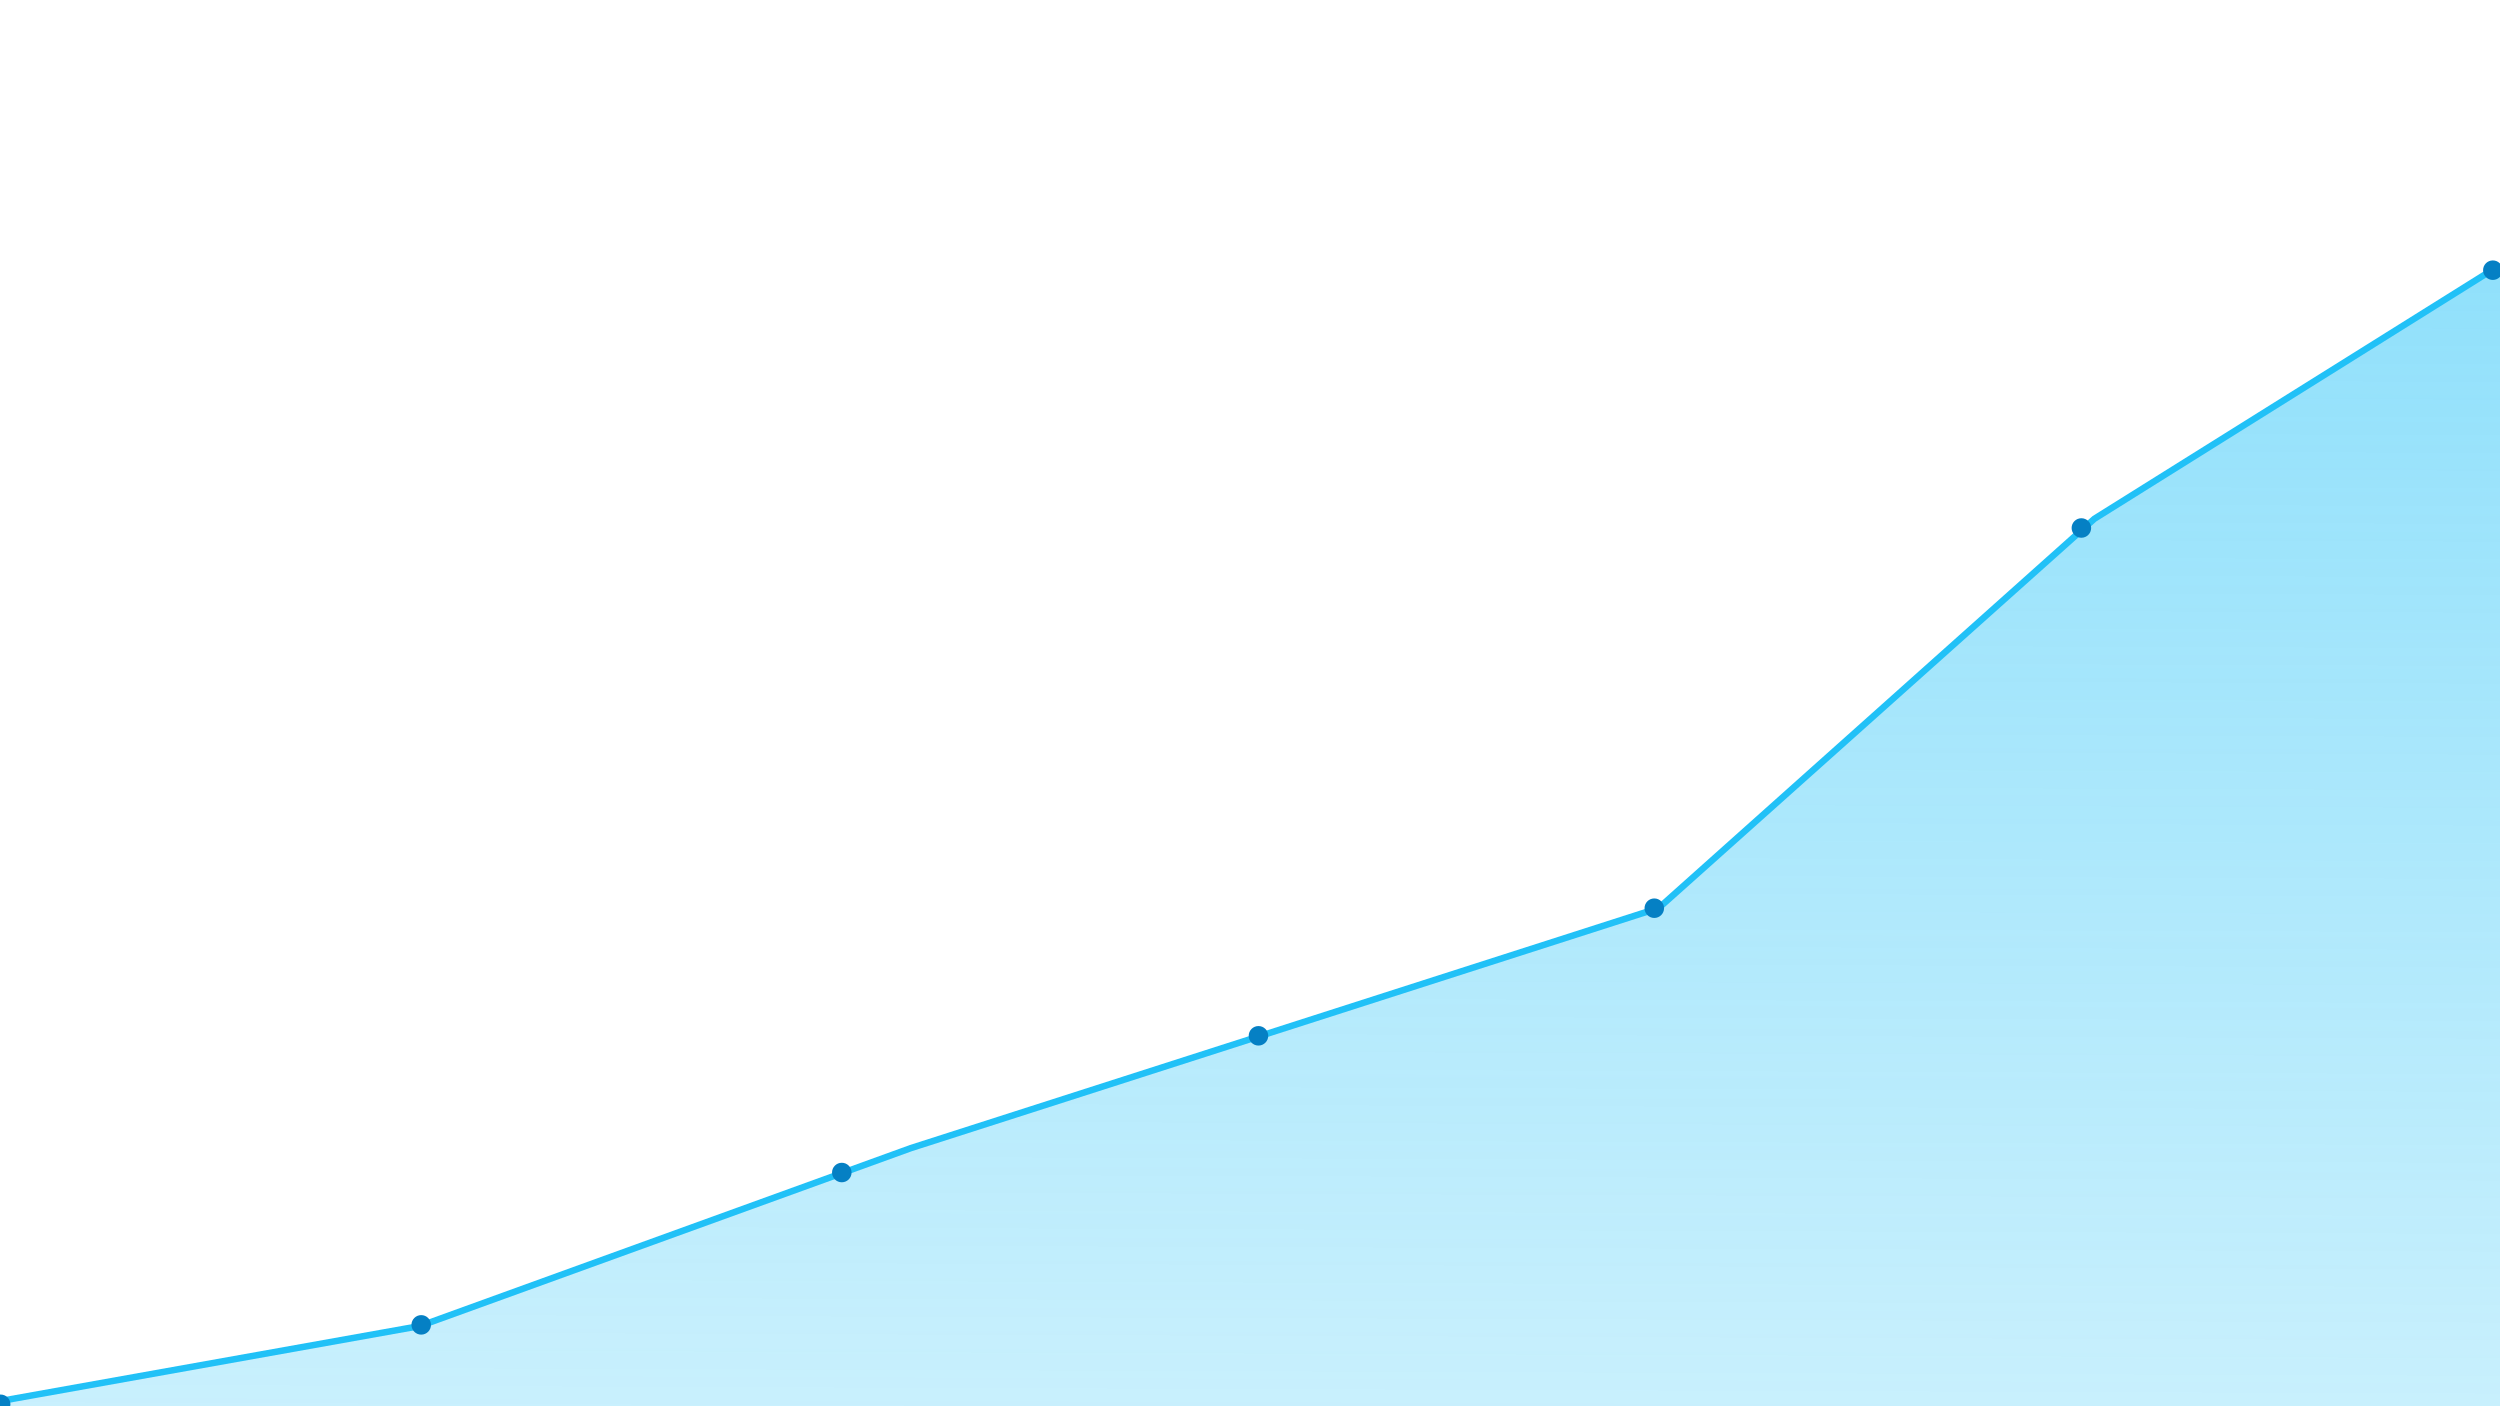 <svg xmlns="http://www.w3.org/2000/svg" xmlns:xlink="http://www.w3.org/1999/xlink" width="1920" height="1080" viewBox="0 0 1920 1080"><rect x="0" y="0" width="1920" height="1080" fill="#333333" stroke="none"/><defs><linearGradient id="a" x1="0.54" y1="1" x2="0.548" y2="-0.017" gradientUnits="objectBoundingBox"><stop offset="0" stop-color="#21c1f7" stop-opacity="0.239"/><stop offset="1" stop-color="#21c1f7" stop-opacity="0.502"/></linearGradient><clipPath id="c"><rect width="1920" height="1080"/></clipPath></defs><g id="b" clip-path="url(#c)"><rect width="1920" height="1080" fill="#fff"/><path d="M2155.418-6231.94,2172.08-6255l322.717-57.72,376.953-136.612,574.4-184.422,334.593-298.939L4088.659-7125.3H4126.7l-25.388,881.888Z" transform="translate(-2172.196 7331.079)" stroke="#21c1f7" stroke-linecap="round" stroke-width="5" fill="url(#a)"/><circle cx="7.5" cy="7.5" r="7.5" transform="translate(-7 1071)" fill="#0580c4"/><circle cx="7.5" cy="7.5" r="7.5" transform="translate(316 1010)" fill="#0580c4"/><circle cx="7.5" cy="7.5" r="7.5" transform="translate(639 893)" fill="#0580c4"/><circle cx="7.5" cy="7.5" r="7.5" transform="translate(959 788)" fill="#0580c4"/><circle cx="7.5" cy="7.5" r="7.5" transform="translate(1263 690)" fill="#0580c4"/><circle cx="7.5" cy="7.5" r="7.5" transform="translate(1591 398)" fill="#0580c4"/><circle cx="7.5" cy="7.5" r="7.5" transform="translate(1907 200)" fill="#0580c4"/></g></svg>